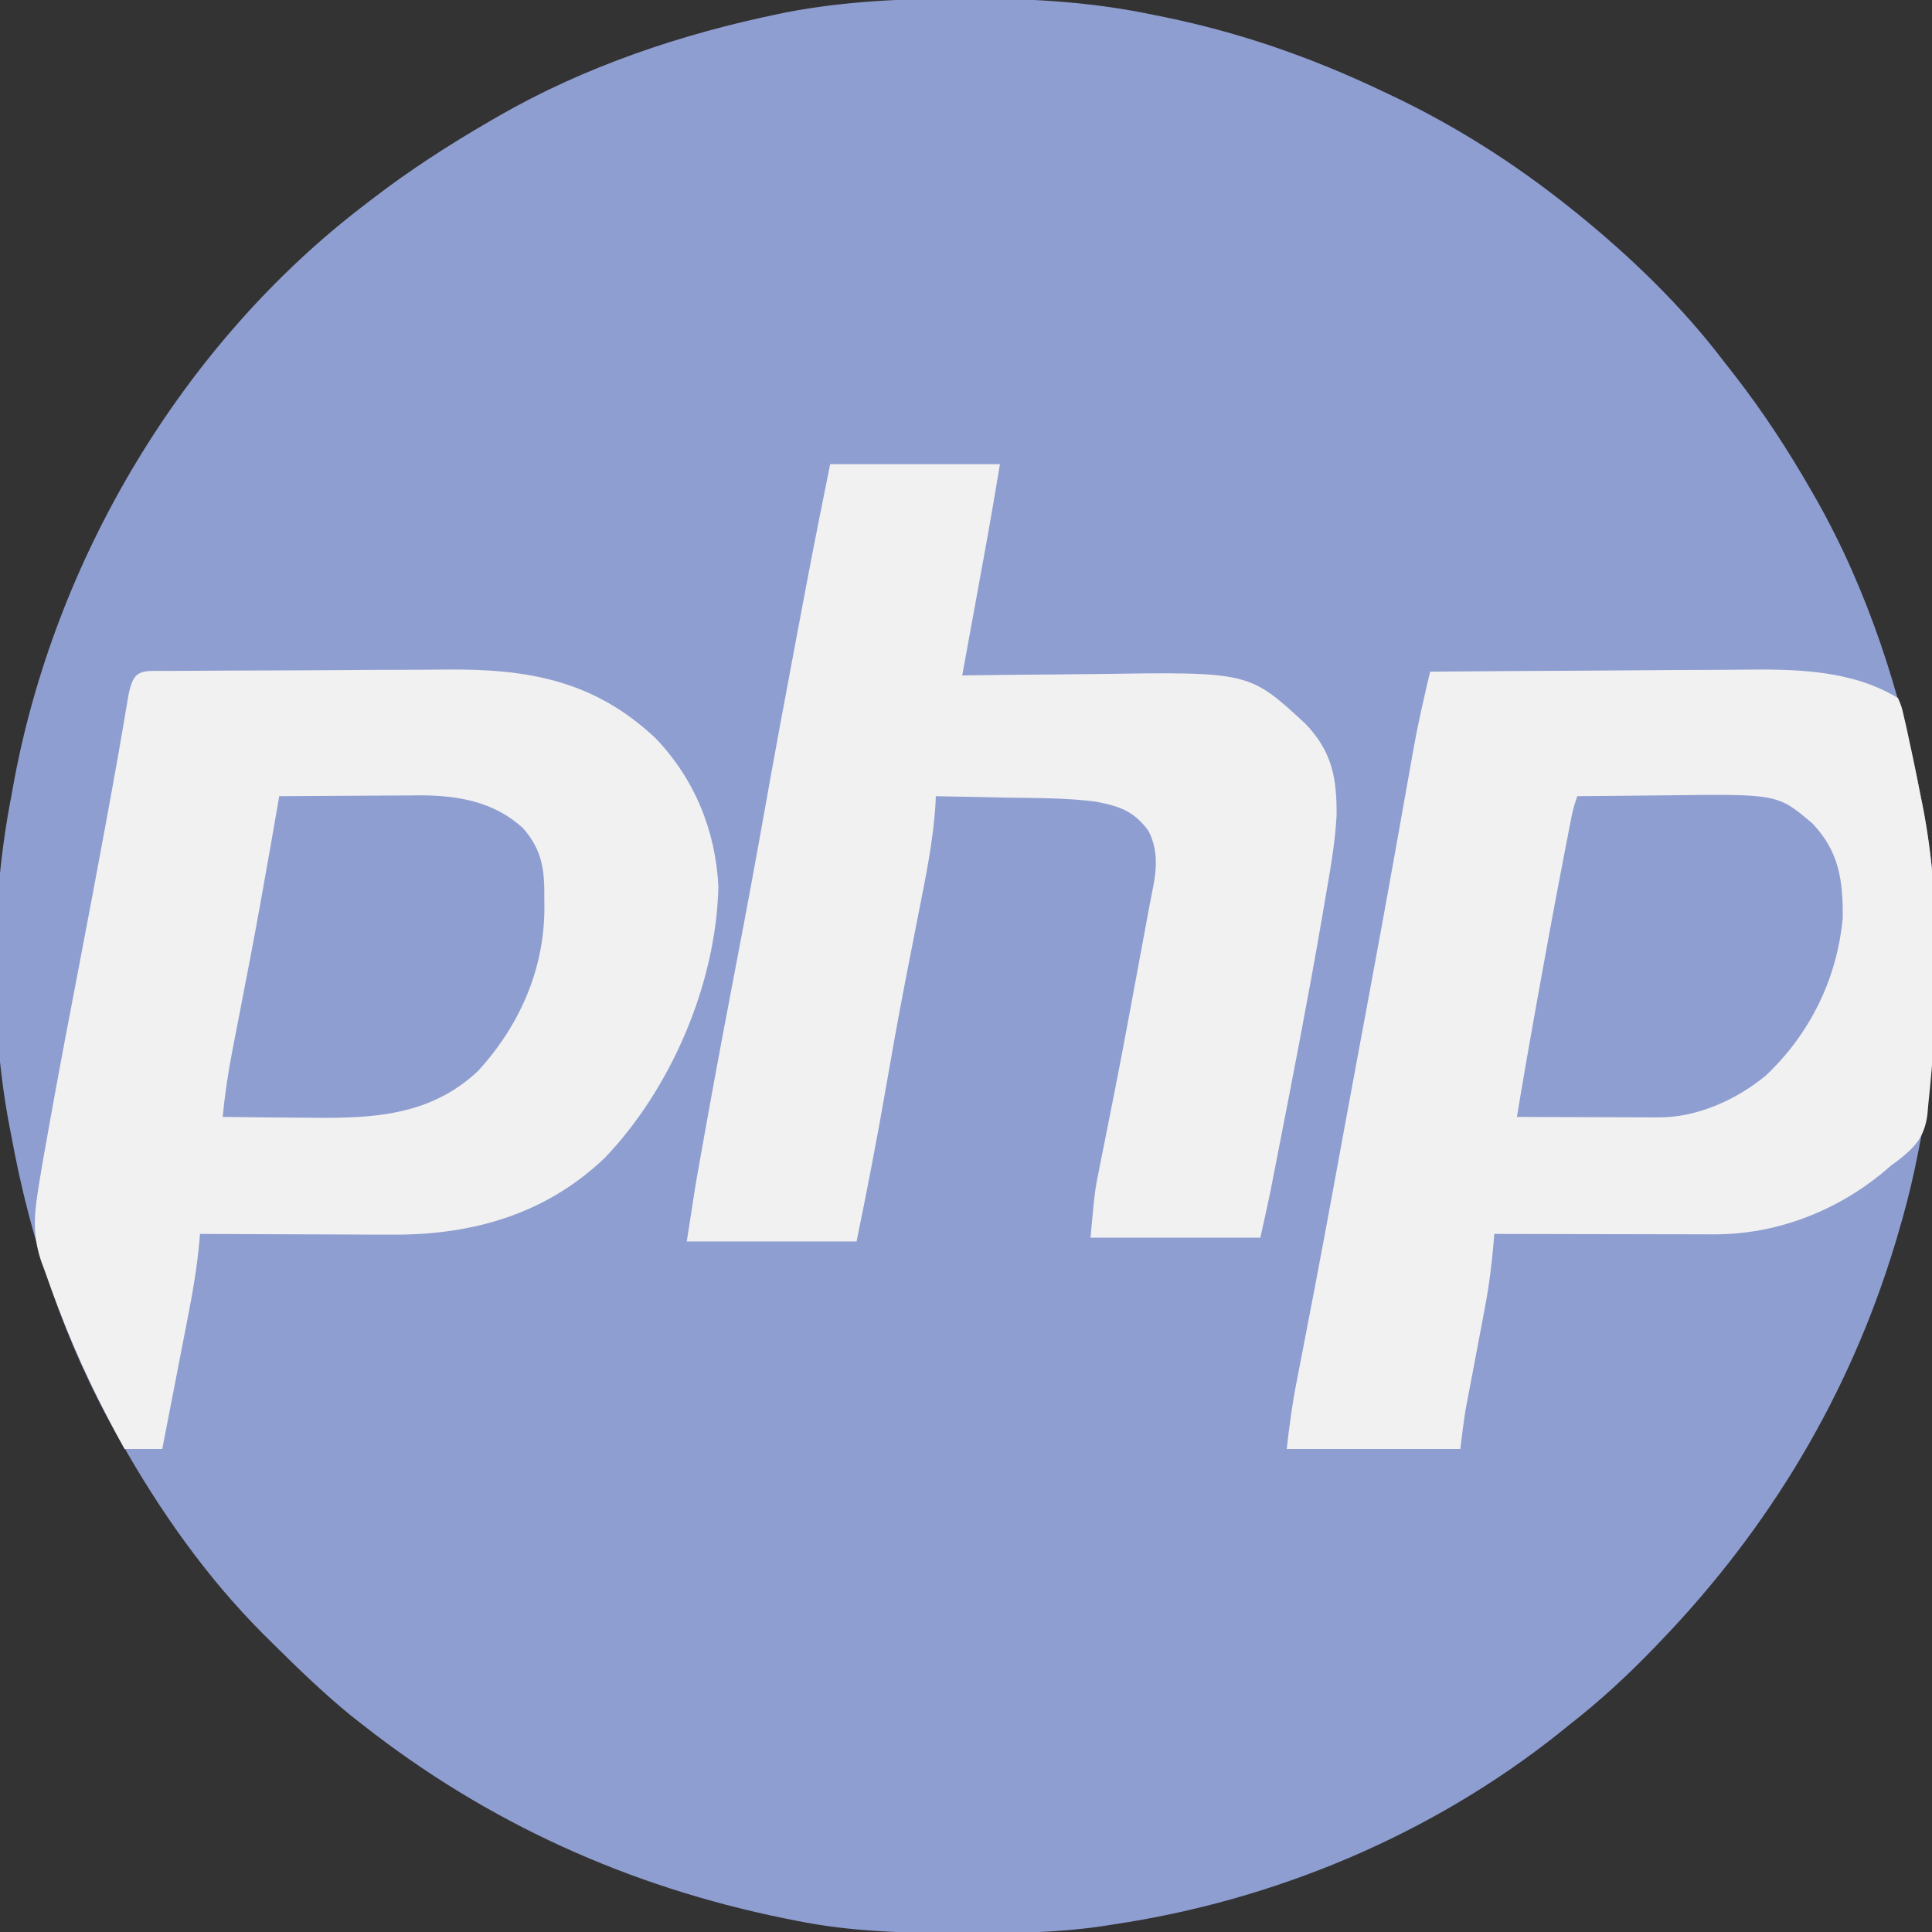 <?xml version="1.0" encoding="UTF-8"?>
<svg version="1.1" xmlns="http://www.w3.org/2000/svg" width="512" height="512">
<rect width="100%" height="100%" fill="#333333" stroke="none"/>
<path d="M0 0 C0.984 0 1.968 0 2.982 0.001 C19.005 0.035 34.344 1.047 50.062 4.375 C51.45 4.656 51.45 4.656 52.866 4.942 C72.781 9.036 91.725 15.646 110.062 24.375 C110.736 24.69 111.409 25.006 112.103 25.331 C129.327 33.437 145.198 43.497 160.062 55.375 C160.644 55.84 161.226 56.304 161.825 56.783 C176.21 68.409 189.892 81.611 201.062 96.375 C201.999 97.572 202.937 98.769 203.875 99.965 C211.389 109.649 217.964 119.748 224.062 130.375 C224.466 131.077 224.869 131.78 225.285 132.503 C239.1 156.856 247.775 183.962 253.062 211.375 C253.228 212.193 253.393 213.01 253.563 213.853 C259.341 243.666 258.227 277.74 252.062 307.375 C251.875 308.283 251.688 309.192 251.495 310.128 C250.251 315.949 248.756 321.669 247.062 327.375 C246.817 328.205 246.571 329.035 246.317 329.89 C234.176 370.002 213.04 405.216 184.062 435.375 C183.547 435.913 183.031 436.45 182.5 437.004 C175.417 444.343 168.124 451.103 160.062 457.375 C158.624 458.539 158.624 458.539 157.156 459.727 C123.284 486.67 81.805 504.045 39.062 510.375 C37.942 510.551 36.822 510.727 35.668 510.908 C24.109 512.561 12.663 512.733 1 512.688 C0.003 512.685 -0.994 512.683 -2.021 512.681 C-16.517 512.631 -30.692 512.296 -44.938 509.375 C-45.962 509.171 -46.987 508.967 -48.042 508.757 C-89.328 500.357 -126.798 483.435 -159.938 457.375 C-160.893 456.626 -161.848 455.877 -162.832 455.105 C-170.213 449.089 -176.996 442.522 -183.75 435.812 C-184.634 434.938 -185.517 434.064 -186.427 433.163 C-201.264 418.256 -213.639 400.683 -223.938 382.375 C-224.276 381.782 -224.614 381.189 -224.963 380.578 C-238.87 356.067 -247.899 329.036 -252.938 301.375 C-253.101 300.539 -253.265 299.704 -253.434 298.843 C-258.726 271.122 -258.337 239.037 -252.938 211.375 C-252.696 210.029 -252.696 210.029 -252.45 208.657 C-241.627 148.847 -207.569 91.333 -158.938 54.375 C-158.397 53.958 -157.857 53.542 -157.3 53.112 C-147.305 45.429 -136.845 38.687 -125.938 32.375 C-125.26 31.981 -124.583 31.586 -123.885 31.18 C-100.967 17.998 -75.392 9.392 -49.562 4.062 C-48.852 3.915 -48.141 3.768 -47.409 3.616 C-31.697 0.617 -15.953 -0.032 0 0 Z " fill="#8F9ED1" transform="translate(255.938,-0.375)"/>
<path d="M0 0 C1.466 -0.012 1.466 -0.012 2.962 -0.025 C6.219 -0.05 9.476 -0.066 12.732 -0.081 C13.847 -0.086 14.961 -0.091 16.109 -0.097 C22.022 -0.123 27.936 -0.143 33.849 -0.157 C39.922 -0.174 45.995 -0.218 52.068 -0.27 C56.763 -0.304 61.458 -0.315 66.152 -0.32 C68.388 -0.327 70.624 -0.342 72.859 -0.366 C94.534 -0.587 112.057 2.456 128.381 17.783 C138.743 28.546 144.374 42.322 145.076 57.193 C144.499 82.859 132.564 110.642 115.002 129.017 C99.206 144.092 79.724 149.549 58.385 149.388 C56.918 149.384 55.451 149.382 53.984 149.38 C50.152 149.372 46.32 149.352 42.488 149.33 C38.566 149.31 34.644 149.301 30.723 149.291 C23.049 149.269 15.375 149.235 7.701 149.193 C7.629 150.08 7.629 150.08 7.555 150.985 C6.965 157.566 5.907 163.97 4.635 170.451 C4.436 171.48 4.238 172.509 4.034 173.569 C3.406 176.819 2.773 180.069 2.139 183.318 C1.709 185.537 1.28 187.755 0.852 189.974 C-0.194 195.381 -1.245 200.787 -2.299 206.193 C-5.599 206.193 -8.899 206.193 -12.299 206.193 C-18.77 194.493 -24.496 182.676 -29.299 170.193 C-29.643 169.299 -29.987 168.405 -30.341 167.484 C-31.38 164.731 -32.378 161.966 -33.361 159.193 C-33.673 158.357 -33.984 157.522 -34.305 156.661 C-36.521 150.16 -36.373 144.925 -35.299 138.193 C-35.125 137.078 -34.951 135.962 -34.771 134.813 C-34.13 130.912 -33.44 127.021 -32.736 123.13 C-32.472 121.649 -32.207 120.167 -31.943 118.686 C-29.515 105.143 -26.931 91.63 -24.341 78.117 C-22.035 66.087 -19.768 54.051 -17.549 42.005 C-17.331 40.823 -17.331 40.823 -17.108 39.617 C-15.14 28.933 -13.221 18.241 -11.452 7.522 C-10.014 -1.026 -8.087 0.037 0 0 Z " fill="#F1F1F1" transform="translate(45.299,177.807)"/>
<path d="M0 0 C13.136 -0.116 26.272 -0.205 39.408 -0.259 C45.509 -0.285 51.61 -0.32 57.711 -0.377 C63.612 -0.432 69.512 -0.462 75.412 -0.474 C77.651 -0.484 79.889 -0.501 82.127 -0.529 C96.299 -0.694 111.437 -0.646 124 7 C124.957 9.249 124.957 9.249 125.598 12.074 C125.962 13.644 125.962 13.644 126.333 15.245 C126.574 16.381 126.815 17.517 127.062 18.688 C127.447 20.466 127.447 20.466 127.838 22.28 C128.588 25.848 129.301 29.422 130 33 C130.185 33.909 130.37 34.818 130.561 35.755 C135.49 60.947 134.754 89.404 132 114.875 C131.924 115.739 131.849 116.604 131.771 117.494 C130.95 123.337 128.576 125.946 123.975 129.539 C123.323 130.021 122.671 130.503 122 131 C121.232 131.661 120.463 132.323 119.672 133.004 C107.065 143.228 91.482 149.145 75.239 149.114 C73.938 149.113 72.637 149.113 71.297 149.113 C69.897 149.108 68.497 149.103 67.098 149.098 C65.65 149.096 64.203 149.094 62.756 149.093 C58.966 149.09 55.177 149.08 51.388 149.069 C47.513 149.058 43.638 149.054 39.764 149.049 C32.176 149.038 24.588 149.021 17 149 C16.946 149.688 16.893 150.377 16.837 151.086 C16.329 157.173 15.565 163.11 14.406 169.105 C14.255 169.914 14.103 170.723 13.947 171.557 C13.469 174.101 12.985 176.644 12.5 179.188 C12.016 181.741 11.533 184.296 11.053 186.85 C10.756 188.428 10.457 190.005 10.155 191.582 C10.018 192.307 9.881 193.031 9.74 193.778 C9.562 194.714 9.562 194.714 9.379 195.669 C8.821 199.098 8.431 202.553 8 206 C-7.18 206 -22.36 206 -38 206 C-37.331 199.983 -36.56 194.183 -35.398 188.27 C-35.242 187.454 -35.085 186.639 -34.923 185.8 C-34.586 184.05 -34.247 182.3 -33.907 180.551 C-32.987 175.818 -32.08 171.083 -31.172 166.348 C-30.987 165.384 -30.802 164.421 -30.611 163.428 C-28.906 154.543 -27.255 145.649 -25.625 136.75 C-25.052 133.625 -24.479 130.5 -23.906 127.375 C-23.758 126.565 -23.609 125.755 -23.456 124.921 C-22.2 118.071 -20.929 111.223 -19.656 104.375 C-18.812 99.833 -17.969 95.292 -17.125 90.75 C-16.809 89.049 -16.809 89.049 -16.487 87.314 C-14.109 74.511 -11.757 61.705 -9.465 48.887 C-9.261 47.748 -9.057 46.609 -8.847 45.436 C-7.878 40.017 -6.914 34.598 -5.956 29.177 C-5.607 27.221 -5.259 25.265 -4.91 23.309 C-4.686 22.026 -4.686 22.026 -4.457 20.717 C-3.211 13.755 -1.634 6.881 0 0 Z " fill="#F1F1F1" transform="translate(379,178)"/>
<path d="M0 0 C14.85 0 29.7 0 45 0 C43.732 7.611 42.442 15.208 41.055 22.797 C40.88 23.757 40.705 24.716 40.525 25.705 C39.976 28.72 39.426 31.735 38.875 34.75 C38.499 36.815 38.122 38.88 37.746 40.945 C36.832 45.964 35.916 50.982 35 56 C35.766 55.989 36.533 55.978 37.322 55.966 C44.616 55.865 51.91 55.79 59.205 55.741 C62.953 55.715 66.701 55.68 70.449 55.623 C111.079 55.018 111.079 55.018 125.988 68.844 C133.013 76.174 134.305 83.237 134.208 93.156 C133.805 100.608 132.469 107.906 131.188 115.25 C130.882 117.042 130.577 118.833 130.273 120.625 C126.622 141.851 122.486 162.992 118.355 184.129 C118.043 185.73 118.043 185.73 117.725 187.363 C117.527 188.369 117.329 189.375 117.126 190.412 C116.956 191.278 116.786 192.144 116.611 193.036 C115.787 197.034 114.885 201.015 114 205 C99.15 205 84.3 205 69 205 C70.124 192.637 70.124 192.637 71.348 186.562 C71.48 185.895 71.612 185.228 71.749 184.54 C72.034 183.106 72.321 181.671 72.611 180.237 C73.403 176.316 74.175 172.39 74.949 168.465 C75.196 167.219 75.196 167.219 75.447 165.948 C77.505 155.502 79.438 145.032 81.375 134.562 C81.55 133.618 81.725 132.674 81.905 131.701 C82.075 130.778 82.246 129.855 82.422 128.904 C82.669 127.569 82.669 127.569 82.922 126.206 C83.23 124.538 83.538 122.871 83.846 121.203 C84.407 118.164 84.974 115.128 85.585 112.099 C86.615 106.888 86.83 101.917 84.312 97.125 C80.422 91.867 76.575 90.642 70.388 89.444 C62.605 88.425 54.713 88.511 46.875 88.375 C45.042 88.337 43.208 88.298 41.375 88.258 C36.917 88.163 32.459 88.078 28 88 C27.965 88.914 27.965 88.914 27.928 89.847 C27.333 99.746 25.343 109.339 23.421 119.049 C22.383 124.296 21.366 129.546 20.348 134.797 C20.144 135.843 19.941 136.888 19.732 137.966 C17.967 147.085 16.331 156.223 14.75 165.375 C12.397 178.967 9.768 192.485 7 206 C-7.85 206 -22.7 206 -38 206 C-35.744 191.336 -35.744 191.336 -34.555 184.676 C-34.424 183.943 -34.293 183.211 -34.159 182.456 C-33.733 180.075 -33.304 177.694 -32.875 175.312 C-32.725 174.476 -32.575 173.64 -32.42 172.779 C-29.874 158.614 -27.204 144.475 -24.489 130.341 C-22.115 117.971 -19.826 105.59 -17.625 93.188 C-14.788 77.21 -11.822 61.258 -8.812 45.312 C-8.497 43.637 -8.497 43.637 -8.175 41.928 C-7.562 38.677 -6.947 35.426 -6.332 32.176 C-6.156 31.244 -5.98 30.311 -5.799 29.351 C-3.938 19.552 -1.956 9.782 0 0 Z " fill="#F1F1F1" transform="translate(220,123)"/>
<path d="M0 0 C5.886 -0.075 11.771 -0.129 17.657 -0.165 C19.654 -0.18 21.651 -0.2 23.648 -0.226 C53.117 -0.603 53.117 -0.603 62.348 7.262 C69.364 14.643 70.435 22.284 70.344 32.23 C68.878 48.305 61.69 62.932 50 74 C42.304 80.379 31.822 85.144 21.69 85.114 C20.85 85.113 20.009 85.113 19.143 85.113 C17.796 85.106 17.796 85.106 16.422 85.098 C15.495 85.096 14.569 85.095 13.614 85.093 C10.659 85.088 7.705 85.075 4.75 85.062 C2.745 85.057 0.74 85.053 -1.266 85.049 C-6.177 85.038 -11.089 85.021 -16 85 C-14.349 74.878 -12.561 64.782 -10.75 54.688 C-10.599 53.843 -10.447 52.999 -10.291 52.129 C-8.141 40.155 -5.932 28.194 -3.625 16.25 C-3.498 15.589 -3.371 14.929 -3.24 14.248 C-2.884 12.399 -2.524 10.551 -2.164 8.703 C-1.862 7.151 -1.862 7.151 -1.553 5.567 C-1 3 -1 3 0 0 Z " fill="#8F9ED1" transform="translate(418,211)"/>
<path d="M0 0 C6.244 -0.05 12.488 -0.086 18.732 -0.11 C20.853 -0.12 22.974 -0.133 25.095 -0.151 C28.156 -0.175 31.216 -0.187 34.277 -0.195 C35.215 -0.206 36.153 -0.216 37.119 -0.227 C47.203 -0.228 56.942 1.399 64.605 8.484 C69.812 14.409 70.321 19.711 70.25 27.25 C70.262 28.462 70.262 28.462 70.273 29.699 C70.221 46.003 63.669 60.786 52.75 72.75 C39.232 85.543 22.714 85.419 5.312 85.188 C3.339 85.172 1.366 85.159 -0.607 85.146 C-5.405 85.114 -10.202 85.062 -15 85 C-14.392 78.966 -13.537 73.076 -12.363 67.129 C-12.123 65.886 -12.123 65.886 -11.878 64.618 C-11.536 62.848 -11.192 61.078 -10.847 59.308 C-9.938 54.638 -9.04 49.966 -8.145 45.293 C-7.964 44.35 -7.783 43.406 -7.597 42.434 C-5.814 33.096 -4.138 23.74 -2.5 14.375 C-2.371 13.635 -2.241 12.896 -2.108 12.134 C-1.401 8.09 -0.698 4.045 0 0 Z " fill="#8F9ED1" transform="translate(74,211)"/>
</svg>
